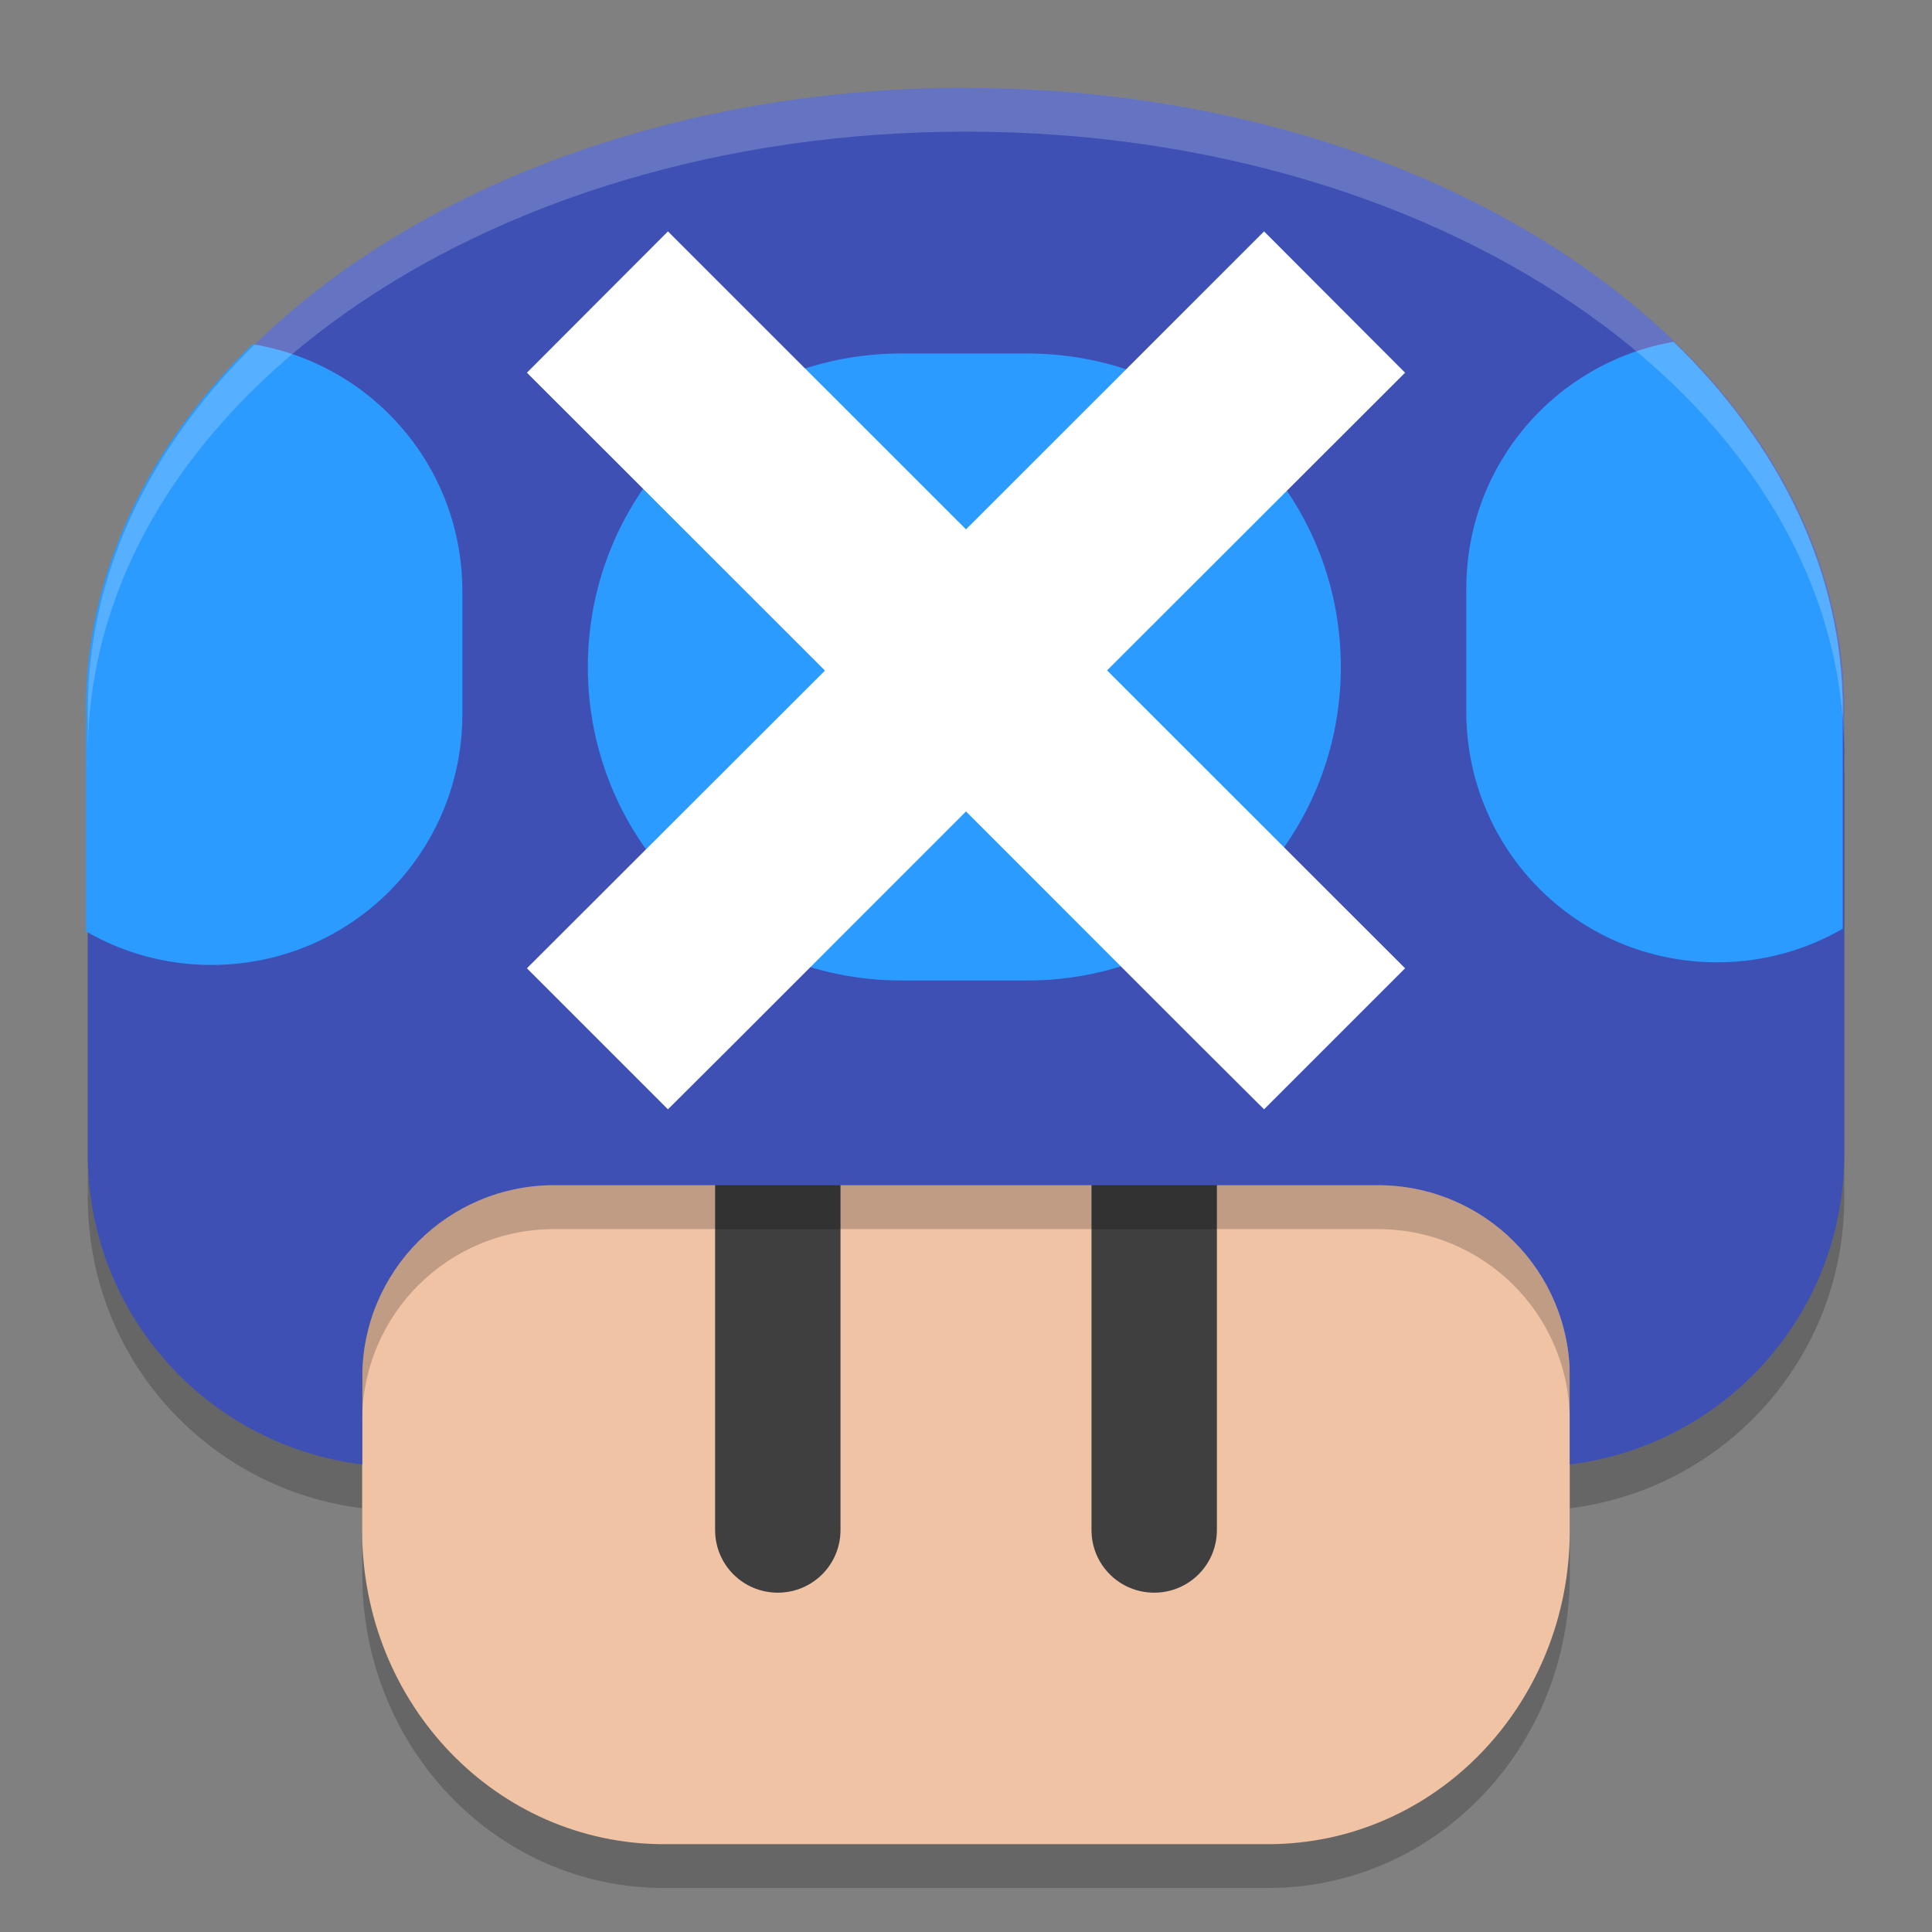 <svg width="22" height="22" version="1.1" xmlns="http://www.w3.org/2000/svg">
 <rect width="100%" height="100%" fill="#808080" stroke="none"/>
 <g transform="translate(-184,-272)">
  <path d="m195 273.5c-5.54 0-10 3.163-10 7.094 0 0.035 2e-3 0.071 2e-3 0.105-5.3e-4 0.025-2e-3 0.051-2e-3 0.076v4.863c0 1.826 1.359 3.318 3.125 3.537v0.754c0 1.978 1.533 3.57 3.438 3.57h6.875c1.904 0 3.438-1.592 3.438-3.57v-0.754c1.766-0.219 3.125-1.711 3.125-3.537v-4.863c0-0.025-2e-3 -0.051-2e-3 -0.076 7e-4 -0.035 2e-3 -0.071 2e-3 -0.105 0-3.931-4.46-7.094-10-7.094z" style="opacity:.2"/>
  <path d="m201.875 285.146v4.284c0 1.978-1.533 3.57-3.438 3.57h-6.875c-1.904 0-3.438-1.592-3.438-3.57v-4.284c0-5.311 13.75-5.311 13.75 0z" style="fill:#f0c3a5"/>
  <path d="m192.857 284.424c0.396 0 0.714 0.318 0.714 0.714v4.284c0 0.396-0.319 0.714-0.714 0.714-0.396 0-0.714-0.318-0.714-0.714v-4.284c0-0.396 0.319-0.714 0.714-0.714z" style="fill:#3f3f3f"/>
  <path d="m197.143 284.424c0.396 0 0.714 0.318 0.714 0.714v4.284c0 0.396-0.319 0.714-0.714 0.714s-0.714-0.318-0.714-0.714v-4.284c0-0.396 0.319-0.714 0.714-0.714z" style="fill:#3f3f3f"/>
  <path d="m195 273c-5.54 0-10 3.164-10 7.095 0 0.035 2e-3 0.07 2e-3 0.105-5.3e-4 0.025-2e-3 0.05-2e-3 0.076v4.864c0 1.826 1.359 3.318 3.125 3.536v-0.993c0-1.211 0.976-2.187 2.188-2.187h9.375c1.212 0 2.188 0.975 2.188 2.187v0.993c1.766-0.219 3.125-1.71 3.125-3.536v-4.864c0-0.025-2e-3 -0.05-2e-3 -0.076 7e-4 -0.035 2e-3 -0.07 2e-3 -0.105 0-3.931-4.46-7.094-10-7.094z" style="fill:#3e50b4"/>
  <g transform="matrix(1.429,0,0,1.428,257.857,-14.036)" style="fill:#ffffff">
   <path d="m-38.348 203.031c-0.941 0.164-1.652 0.98-1.652 1.969v0.979c0 1.108 0.892 2 2 2 0.365 0 0.706-0.098 1-0.268v-1.617c0-0.018-0.002-0.035-2e-3 -0.053 4.84e-4 -0.024 2e-3 -0.048 2e-3 -0.072 0-1.101-0.5-2.116-1.348-2.938zm-11.324 0.019c-0.836 0.818-1.328 1.826-1.328 2.918 0 0.024 0.002 0.048 2e-3 0.072-3.67e-4 0.018-2e-3 0.035-2e-3 0.053v1.639c0.294 0.17 0.635 0.268 1 0.268 1.108 0 2-0.892 2-2v-0.979c0-0.996-0.721-1.815-1.672-1.971zm5.172 0.074c-1.385 0-2.5 1.115-2.5 2.5s1.115 2.5 2.5 2.5h1c1.385 0 2.5-1.115 2.5-2.5s-1.115-2.5-2.5-2.5z" style="fill:#2c9bff"/>
  </g>
  <path d="m191.606 274.635-1.606 1.609 0.804 0.803 2.59 2.589-2.59 2.587-0.804 0.803 1.606 1.606 0.806-0.803 2.588-2.589 2.588 2.589 0.806 0.803 1.606-1.606-0.804-0.803-2.59-2.589 2.59-2.587 0.804-0.803-1.606-1.609-0.806 0.806-2.588 2.587-2.588-2.587z" style="fill:#ffffff"/>
  <path d="m195 273c-5.54 0-10 3.163-10 7.094 0 0.035 2e-3 0.071 2e-3 0.105-5.3e-4 0.025-2e-3 0.051-2e-3 0.076v0.318c0-3.931 4.46-7.094 10-7.094s10 3.163 10 7.094v-0.318c0-0.025-2e-3 -0.051-2e-3 -0.076 7e-4 -0.035 2e-3 -0.071 2e-3 -0.105 0-3.931-4.46-7.094-10-7.094zm10 7.594c0 0.035-1e-3 0.071-2e-3 0.105 0 0.025 2e-3 0.051 2e-3 0.076zm-20 0v0.182c0-0.025 1e-3 -0.051 2e-3 -0.076 0-0.035-2e-3 -0.071-2e-3 -0.105z" style="fill:#ffffff;opacity:.2"/>
  <path d="m190.312 285.496c-1.212 0-2.188 0.974-2.188 2.186v0.5c0-1.211 0.976-2.186 2.188-2.186h9.375c1.212 0 2.188 0.974 2.188 2.186v-0.5c0-1.211-0.976-2.186-2.188-2.186z" style="opacity:.2"/>
 </g>
</svg>

